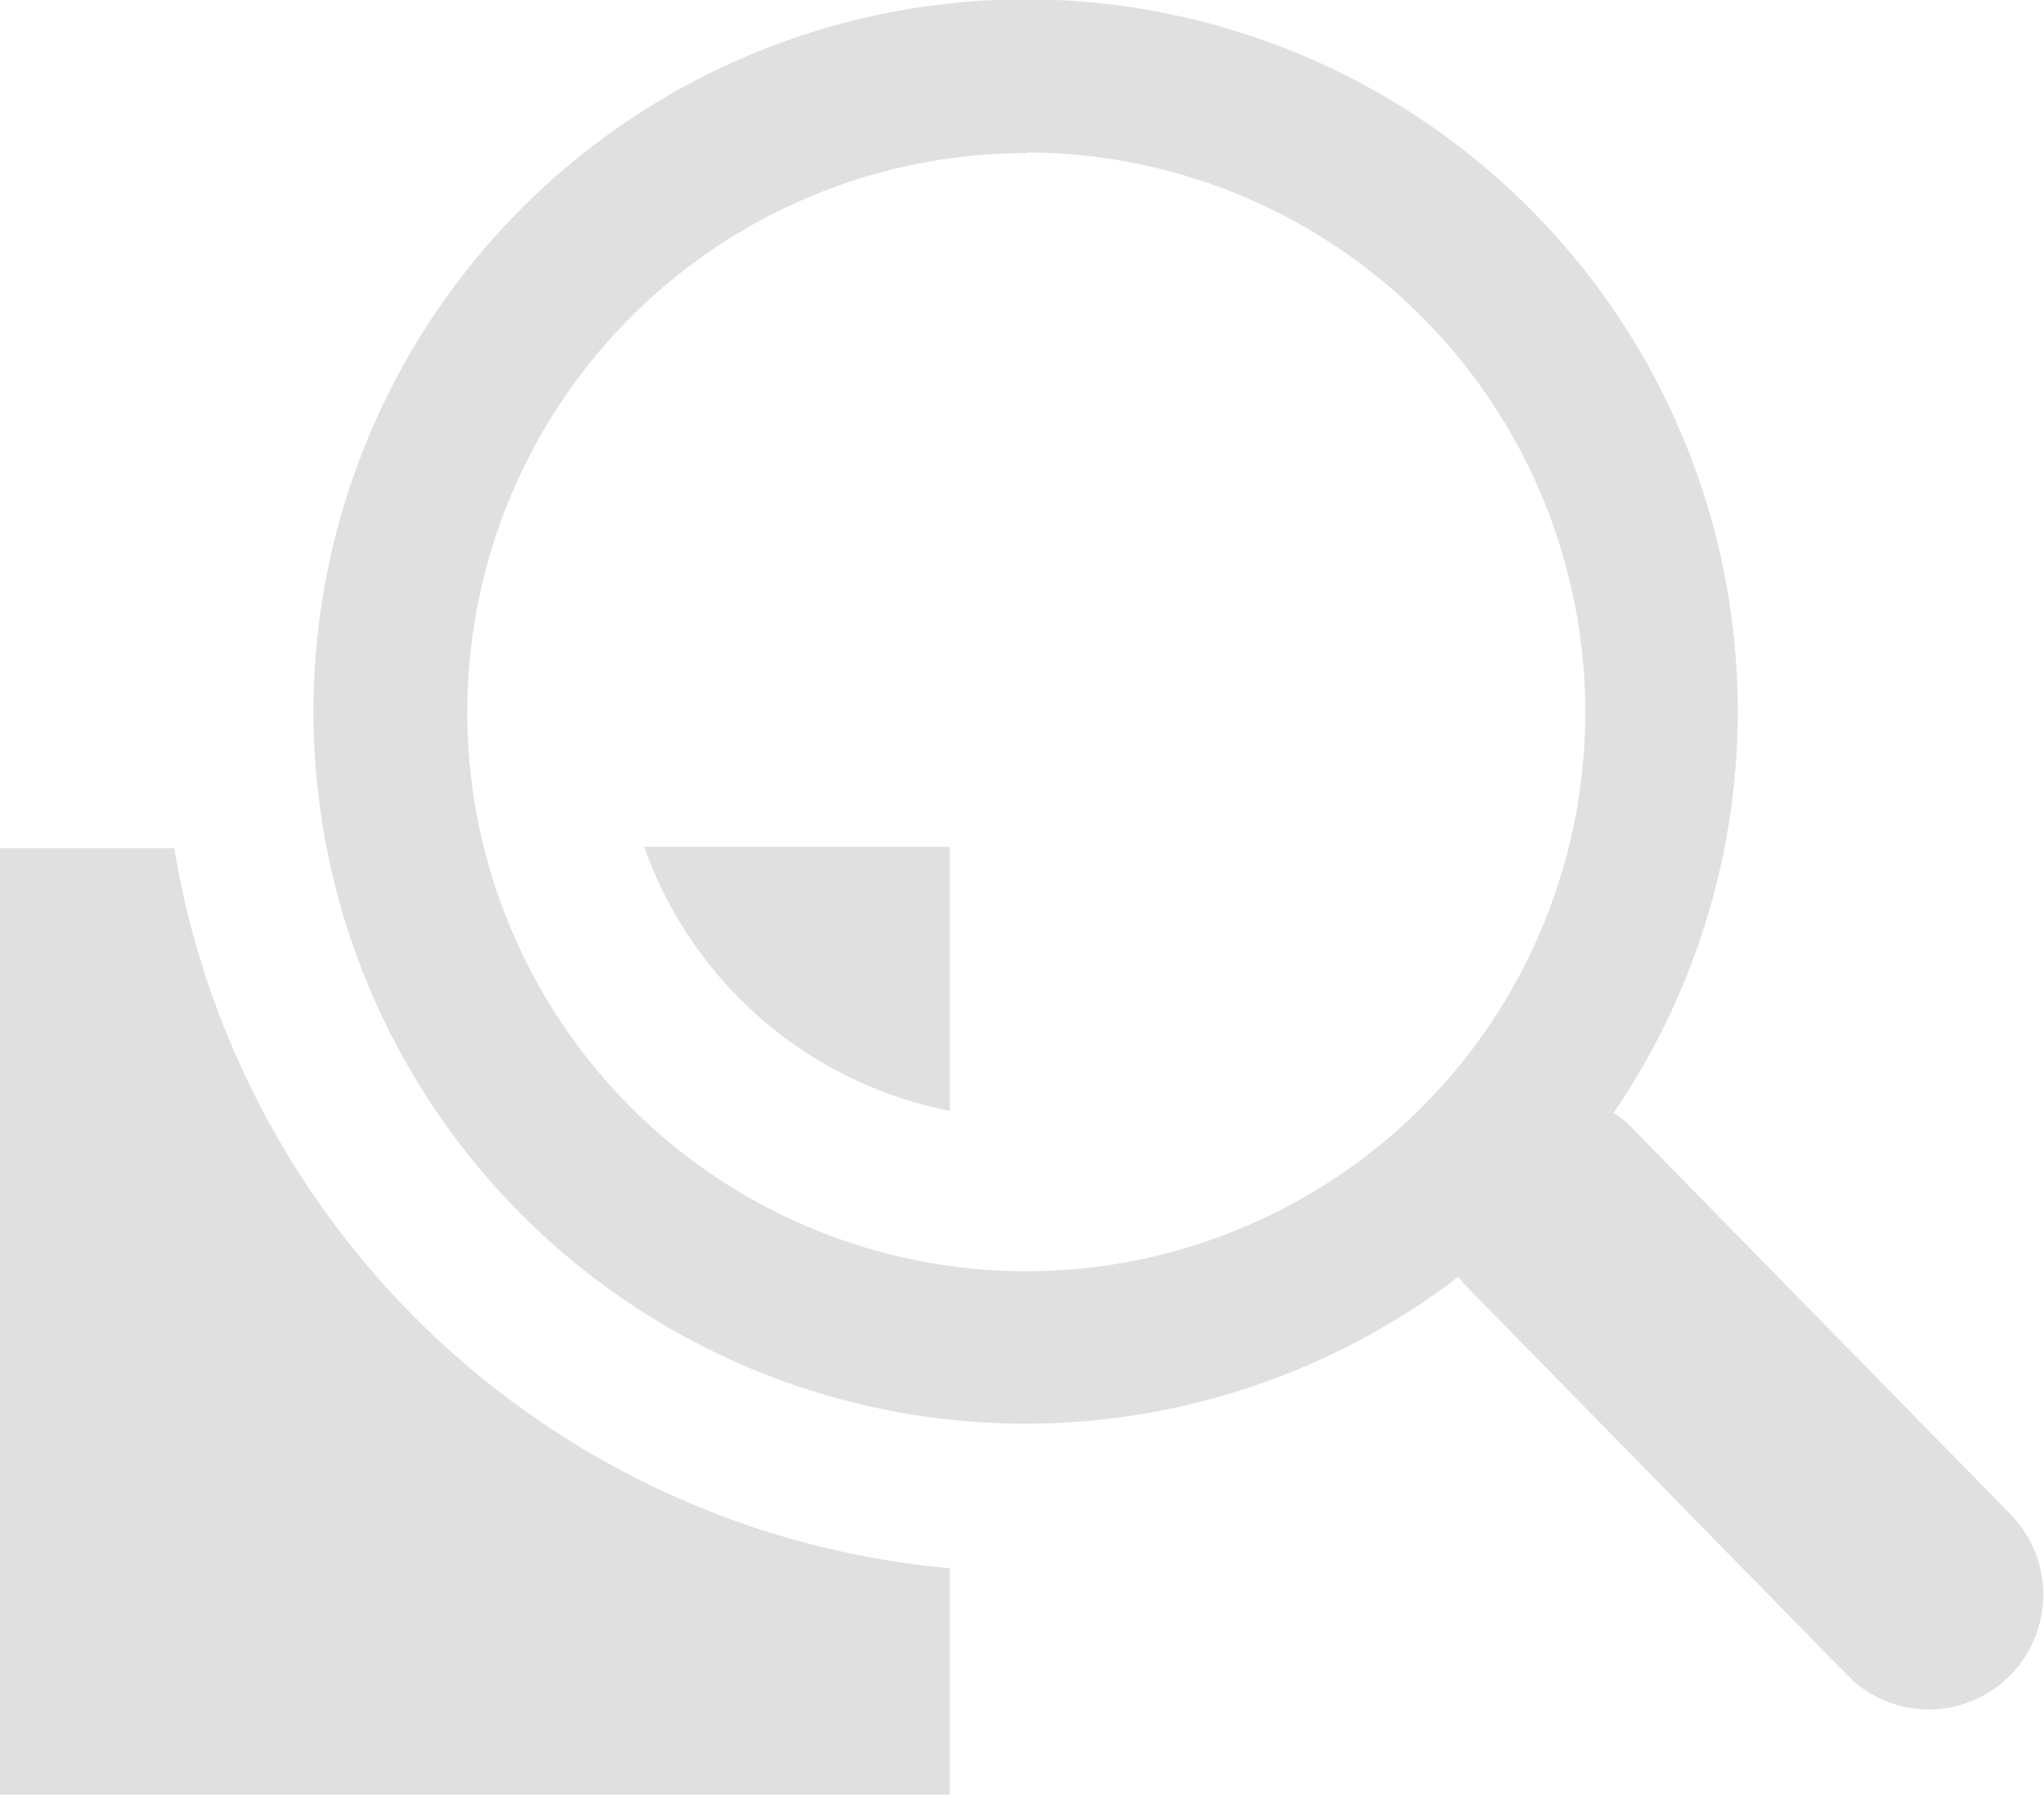 <svg id="レイヤー_5" data-name="レイヤー 5" xmlns="http://www.w3.org/2000/svg" viewBox="0 0 30.97 27.24"><defs><style>.cls-1{fill:#e0e0e0;}</style></defs><title>icon_cojp_support_search</title><path class="cls-1" d="M479.61,288.38a10.79,10.79,0,1,1,10.78-10.79A10.8,10.8,0,0,1,479.61,288.38Zm0-19.25a8.47,8.47,0,1,0,8.47,8.47A8.48,8.48,0,0,0,479.61,269.12Z" transform="translate(-464.06 -266.81)"/><path class="cls-1" d="M493.29,292.71a1.73,1.73,0,0,1-1.24-.52l-5.8-5.92a1.74,1.74,0,0,1,2.48-2.43l5.8,5.92A1.74,1.74,0,0,1,493.29,292.71Z" transform="translate(-464.06 -266.81)"/><path class="cls-1" d="M478.45,283.64v-4h-4.63A6.17,6.17,0,0,0,478.45,283.64Z" transform="translate(-464.06 -266.81)"/><path class="cls-1" d="M466.7,279.66h-2.64V294h14.39v-3.43A13.1,13.1,0,0,1,466.7,279.66Z" transform="translate(-464.06 -266.81)"/></svg>